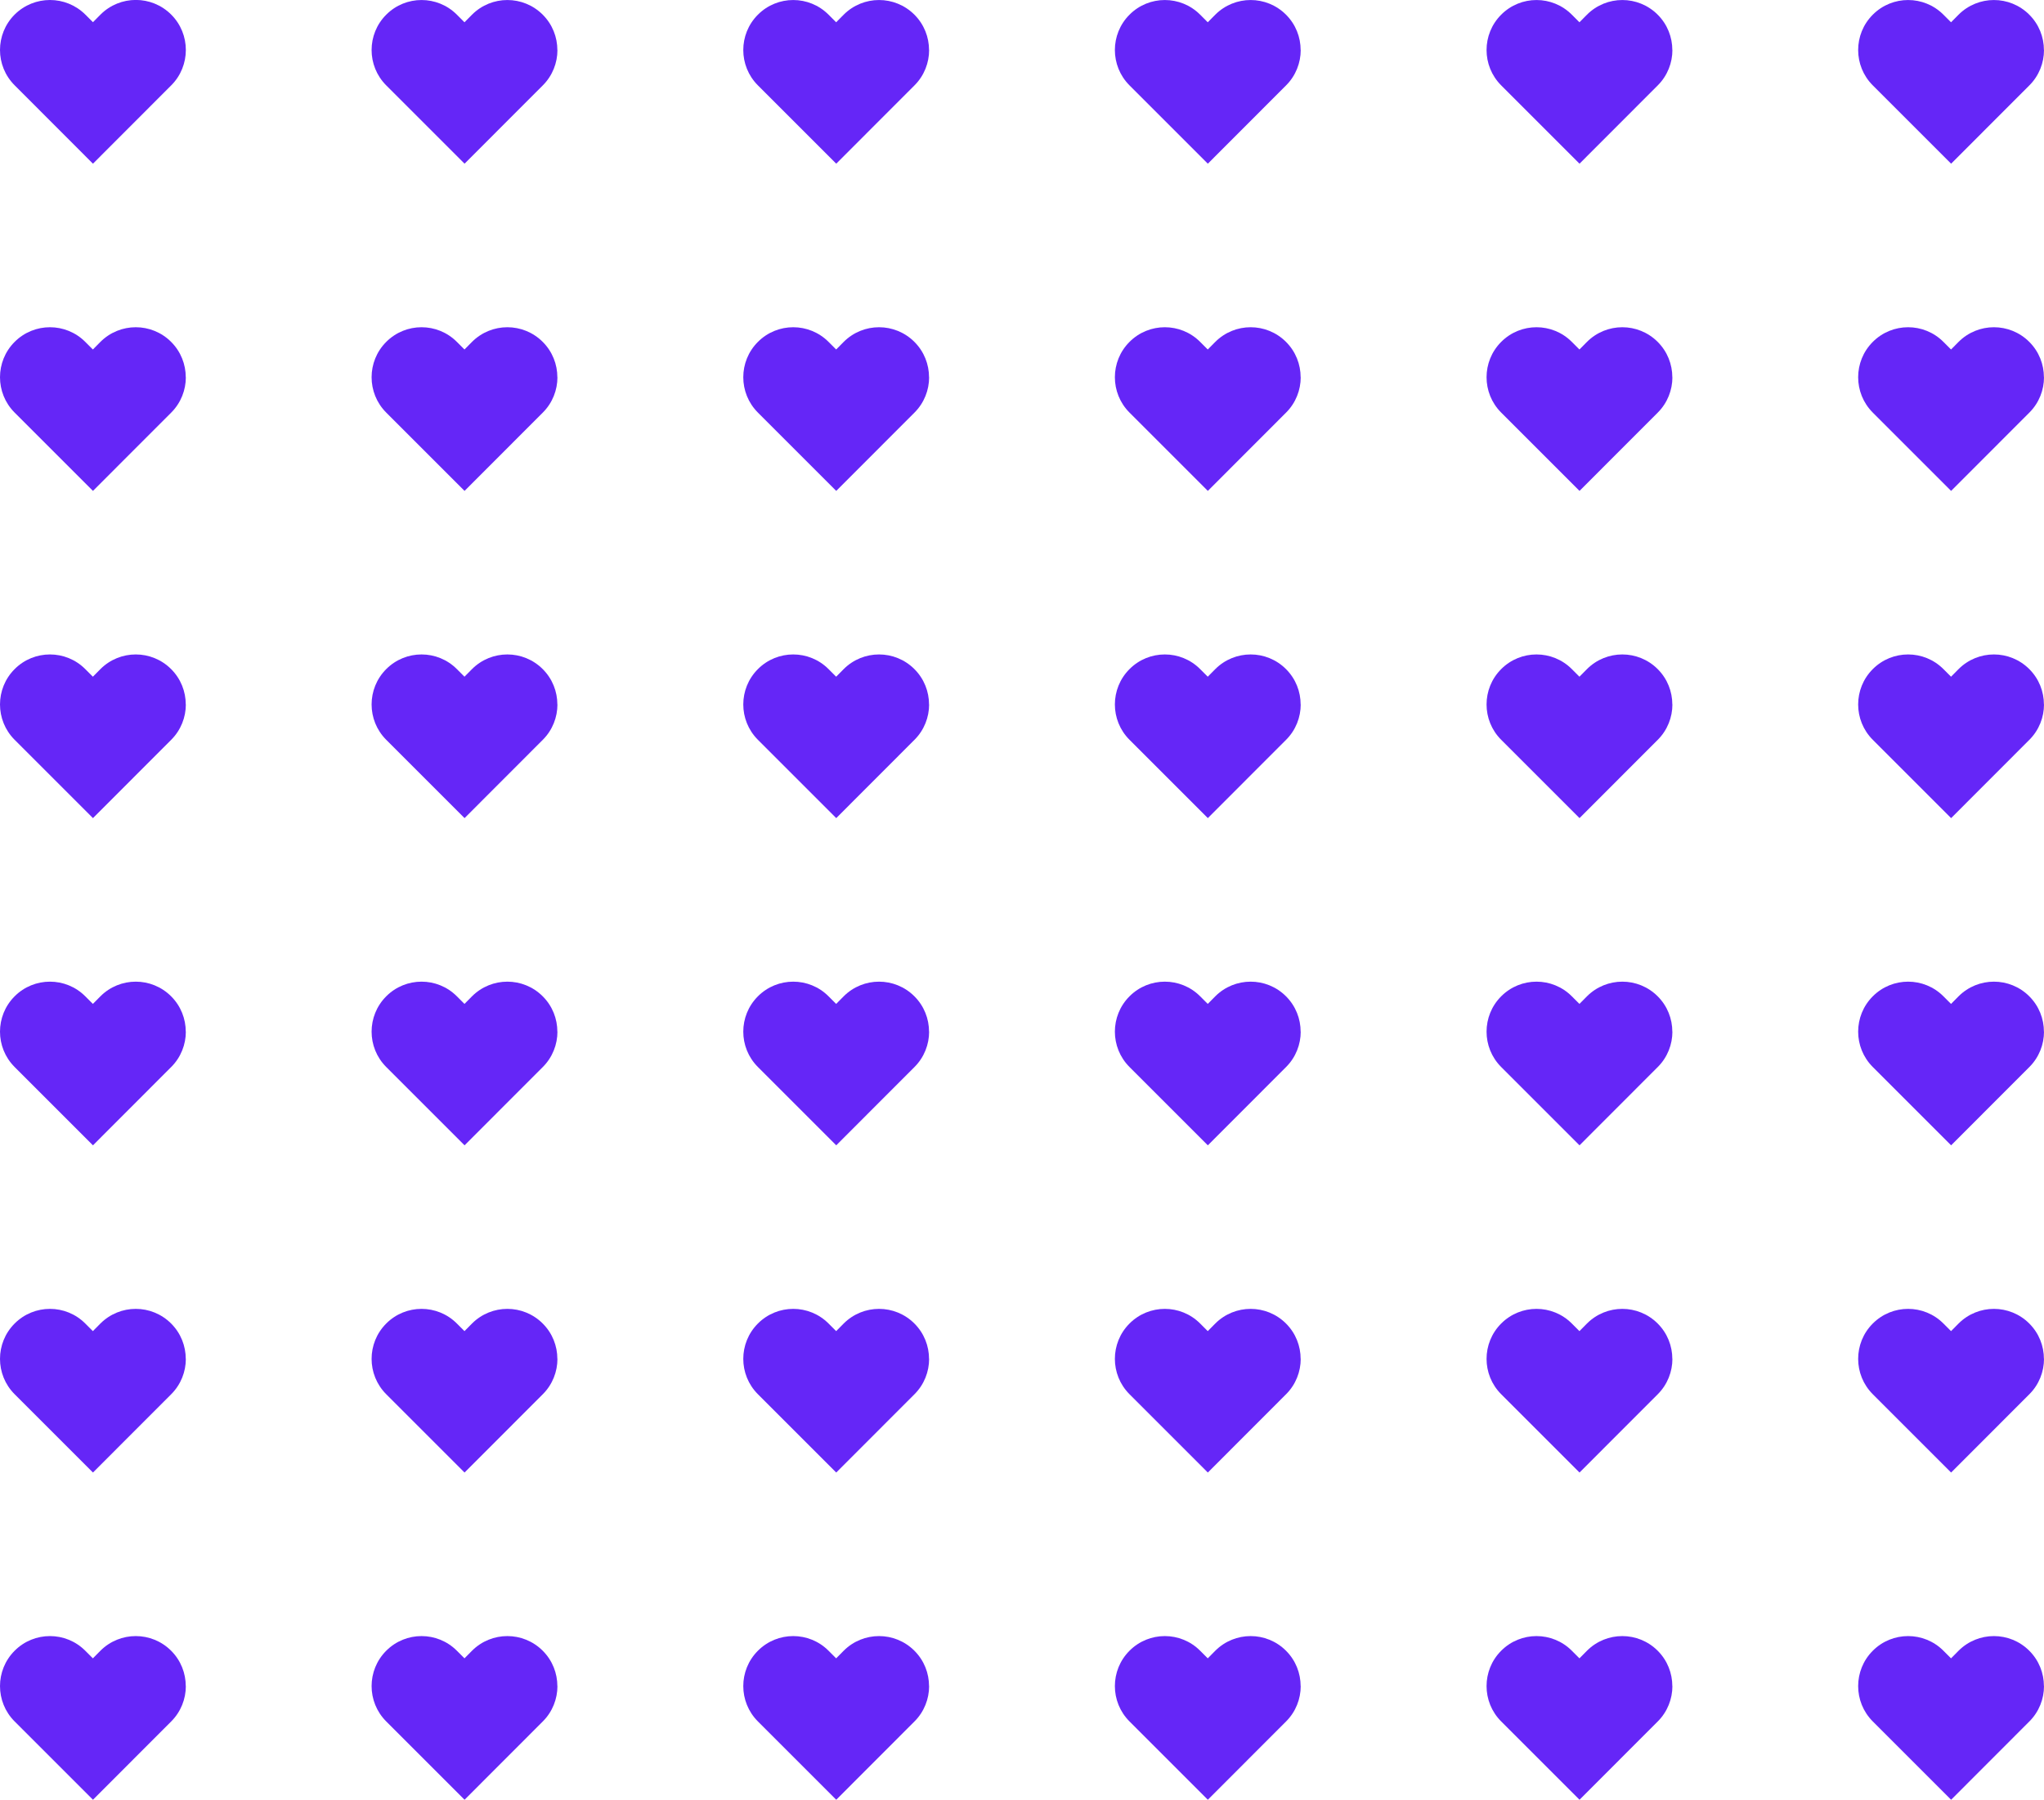 <?xml version="1.0" encoding="UTF-8"?>
<svg id="Layer_1" data-name="Layer 1" xmlns="http://www.w3.org/2000/svg" viewBox="0 0 255.94 225.39">
  <defs>
    <style>
      .cls-1 {
        fill: #6526f7;
        stroke-width: 0px;
      }
    </style>
  </defs>
  <path class="cls-1" d="m23.27,6.26c0,1.6-.61,3.21-1.83,4.43l-.95.95-8.85,8.86L2.78,11.63l-.95-.95C-.61,8.24-.61,4.28,1.83,1.83h0C4.28-.61,8.24-.61,10.69,1.83l.95.95.94-.95c2.45-2.45,6.41-2.45,8.86,0,1.22,1.22,1.83,2.82,1.83,4.43Z"/>
  <path class="cls-1" d="m69.8,6.26c0,1.6-.61,3.21-1.83,4.43l-.95.95-8.85,8.86-8.86-8.86-.95-.95c-2.44-2.44-2.44-6.41,0-8.85h0c2.44-2.45,6.41-2.45,8.85,0l.95.95.94-.95c2.45-2.45,6.41-2.45,8.86,0,1.22,1.22,1.83,2.82,1.83,4.43Z"/>
  <path class="cls-1" d="m116.34,6.26c0,1.6-.61,3.21-1.83,4.43l-.95.95-8.85,8.86-8.86-8.86-.95-.95c-2.44-2.44-2.44-6.41,0-8.85h0c2.44-2.45,6.41-2.45,8.85,0l.95.95.94-.95c2.45-2.45,6.41-2.45,8.86,0,1.22,1.22,1.83,2.82,1.83,4.43Z"/>
  <path class="cls-1" d="m162.87,6.26c0,1.6-.61,3.21-1.83,4.43l-.95.95-8.85,8.86-8.86-8.86-.95-.95c-2.44-2.44-2.44-6.41,0-8.85h0c2.44-2.45,6.41-2.45,8.85,0l.95.95.94-.95c2.45-2.45,6.41-2.45,8.86,0,1.22,1.22,1.83,2.82,1.83,4.43Z"/>
  <path class="cls-1" d="m209.41,6.26c0,1.6-.61,3.21-1.83,4.43l-.95.95-8.85,8.86-8.86-8.86-.95-.95c-2.44-2.44-2.44-6.41,0-8.85h0c2.44-2.45,6.41-2.45,8.85,0l.95.95.94-.95c2.45-2.45,6.41-2.45,8.86,0,1.22,1.22,1.83,2.82,1.83,4.43Z"/>
  <path class="cls-1" d="m255.94,6.26c0,1.6-.61,3.21-1.83,4.43l-.95.95-8.85,8.86-8.86-8.86-.95-.95c-2.44-2.44-2.44-6.41,0-8.85h0c2.44-2.45,6.41-2.45,8.85,0l.95.95.94-.95c2.45-2.45,6.41-2.45,8.86,0,1.22,1.22,1.83,2.82,1.83,4.43Z"/>
  <path class="cls-1" d="m23.27,47.24c0,1.6-.61,3.21-1.83,4.43l-.95.95-8.85,8.86-8.86-8.86-.95-.95c-2.44-2.44-2.44-6.41,0-8.85h0c2.44-2.45,6.41-2.45,8.85,0l.95.95.94-.95c2.45-2.45,6.41-2.45,8.86,0,1.22,1.22,1.83,2.82,1.83,4.43Z"/>
  <path class="cls-1" d="m69.8,47.24c0,1.6-.61,3.21-1.83,4.43l-.95.95-8.85,8.86-8.86-8.86-.95-.95c-2.44-2.44-2.44-6.41,0-8.85h0c2.44-2.45,6.41-2.45,8.85,0l.95.95.94-.95c2.45-2.45,6.41-2.45,8.86,0,1.22,1.22,1.83,2.82,1.83,4.43Z"/>
  <path class="cls-1" d="m116.34,47.24c0,1.6-.61,3.21-1.83,4.43l-.95.95-8.85,8.86-8.86-8.86-.95-.95c-2.44-2.44-2.44-6.41,0-8.85h0c2.44-2.45,6.41-2.45,8.85,0l.95.95.94-.95c2.45-2.45,6.41-2.45,8.86,0,1.22,1.22,1.83,2.82,1.83,4.43Z"/>
  <path class="cls-1" d="m162.87,47.24c0,1.6-.61,3.21-1.83,4.43l-.95.95-8.85,8.86-8.86-8.86-.95-.95c-2.44-2.44-2.44-6.41,0-8.85h0c2.44-2.45,6.41-2.45,8.85,0l.95.95.94-.95c2.45-2.45,6.41-2.45,8.86,0,1.22,1.22,1.83,2.82,1.83,4.43Z"/>
  <path class="cls-1" d="m209.41,47.24c0,1.6-.61,3.21-1.83,4.43l-.95.95-8.85,8.86-8.86-8.86-.95-.95c-2.44-2.44-2.44-6.41,0-8.85h0c2.44-2.45,6.41-2.45,8.85,0l.95.95.94-.95c2.45-2.45,6.41-2.45,8.86,0,1.22,1.22,1.83,2.82,1.83,4.43Z"/>
  <path class="cls-1" d="m255.94,47.24c0,1.6-.61,3.21-1.83,4.43l-.95.95-8.85,8.86-8.86-8.86-.95-.95c-2.44-2.44-2.44-6.41,0-8.85h0c2.44-2.45,6.41-2.45,8.85,0l.95.95.94-.95c2.45-2.45,6.41-2.45,8.86,0,1.22,1.22,1.83,2.82,1.83,4.43Z"/>
  <path class="cls-1" d="m23.27,88.22c0,1.6-.61,3.21-1.83,4.43l-.95.95-8.85,8.86-8.86-8.86-.95-.95c-2.44-2.44-2.44-6.41,0-8.85h0c2.44-2.45,6.41-2.45,8.85,0l.95.95.94-.95c2.45-2.45,6.41-2.45,8.86,0,1.22,1.22,1.83,2.82,1.83,4.43Z"/>
  <path class="cls-1" d="m69.8,88.22c0,1.6-.61,3.21-1.83,4.43l-.95.95-8.85,8.86-8.86-8.86-.95-.95c-2.44-2.44-2.44-6.41,0-8.85h0c2.44-2.45,6.41-2.45,8.85,0l.95.95.94-.95c2.45-2.45,6.41-2.45,8.86,0,1.22,1.22,1.83,2.82,1.83,4.43Z"/>
  <path class="cls-1" d="m116.34,88.22c0,1.6-.61,3.21-1.83,4.43l-.95.95-8.85,8.86-8.86-8.86-.95-.95c-2.44-2.44-2.44-6.41,0-8.85h0c2.44-2.45,6.41-2.45,8.85,0l.95.95.94-.95c2.45-2.45,6.41-2.45,8.86,0,1.22,1.22,1.83,2.82,1.83,4.43Z"/>
  <path class="cls-1" d="m162.87,88.22c0,1.6-.61,3.21-1.83,4.43l-.95.95-8.85,8.86-8.86-8.86-.95-.95c-2.44-2.44-2.44-6.41,0-8.85h0c2.44-2.45,6.41-2.45,8.85,0l.95.95.94-.95c2.45-2.45,6.41-2.45,8.86,0,1.22,1.22,1.83,2.82,1.83,4.43Z"/>
  <path class="cls-1" d="m209.41,88.22c0,1.6-.61,3.21-1.83,4.43l-.95.95-8.85,8.86-8.86-8.86-.95-.95c-2.44-2.44-2.44-6.41,0-8.85h0c2.44-2.45,6.41-2.45,8.85,0l.95.95.94-.95c2.45-2.45,6.41-2.45,8.86,0,1.22,1.22,1.83,2.82,1.83,4.43Z"/>
  <path class="cls-1" d="m255.94,88.22c0,1.6-.61,3.21-1.83,4.43l-.95.95-8.85,8.86-8.86-8.86-.95-.95c-2.44-2.44-2.44-6.41,0-8.85h0c2.44-2.45,6.41-2.45,8.85,0l.95.95.94-.95c2.45-2.45,6.41-2.45,8.86,0,1.22,1.22,1.83,2.82,1.83,4.43Z"/>
  <path class="cls-1" d="m23.27,129.2c0,1.6-.61,3.21-1.83,4.43l-.95.95-8.85,8.86-8.86-8.86-.95-.95c-2.44-2.44-2.44-6.41,0-8.85h0c2.44-2.45,6.41-2.45,8.85,0l.95.95.94-.95c2.45-2.45,6.41-2.45,8.86,0,1.22,1.22,1.83,2.82,1.83,4.43Z"/>
  <path class="cls-1" d="m69.8,129.2c0,1.6-.61,3.21-1.83,4.43l-.95.95-8.85,8.86-8.86-8.86-.95-.95c-2.44-2.44-2.44-6.41,0-8.85h0c2.44-2.45,6.41-2.45,8.85,0l.95.95.94-.95c2.45-2.45,6.41-2.45,8.86,0,1.22,1.22,1.83,2.82,1.83,4.43Z"/>
  <path class="cls-1" d="m116.34,129.2c0,1.6-.61,3.21-1.83,4.43l-.95.95-8.85,8.86-8.86-8.86-.95-.95c-2.44-2.44-2.44-6.41,0-8.85h0c2.44-2.45,6.41-2.45,8.85,0l.95.95.94-.95c2.45-2.45,6.41-2.45,8.86,0,1.22,1.22,1.83,2.82,1.83,4.43Z"/>
  <path class="cls-1" d="m162.87,129.2c0,1.6-.61,3.21-1.83,4.43l-.95.95-8.85,8.86-8.86-8.86-.95-.95c-2.44-2.44-2.44-6.41,0-8.85h0c2.44-2.45,6.41-2.45,8.85,0l.95.95.94-.95c2.45-2.45,6.41-2.45,8.86,0,1.22,1.22,1.83,2.82,1.83,4.43Z"/>
  <path class="cls-1" d="m209.41,129.2c0,1.6-.61,3.21-1.83,4.43l-.95.95-8.85,8.86-8.86-8.86-.95-.95c-2.44-2.44-2.44-6.41,0-8.85h0c2.44-2.45,6.41-2.45,8.85,0l.95.95.94-.95c2.45-2.45,6.41-2.45,8.86,0,1.22,1.22,1.83,2.82,1.83,4.43Z"/>
  <path class="cls-1" d="m255.94,129.2c0,1.6-.61,3.21-1.83,4.43l-.95.95-8.85,8.86-8.86-8.86-.95-.95c-2.44-2.44-2.44-6.41,0-8.85h0c2.44-2.45,6.41-2.45,8.85,0l.95.95.94-.95c2.45-2.45,6.41-2.45,8.86,0,1.22,1.22,1.83,2.82,1.83,4.43Z"/>
  <path class="cls-1" d="m23.27,170.18c0,1.6-.61,3.21-1.83,4.43l-.95.95-8.85,8.86-8.86-8.86-.95-.95c-2.44-2.44-2.44-6.41,0-8.85h0c2.44-2.45,6.41-2.45,8.85,0l.95.95.94-.95c2.45-2.45,6.41-2.45,8.86,0,1.22,1.22,1.83,2.82,1.83,4.43Z"/>
  <path class="cls-1" d="m69.8,170.18c0,1.6-.61,3.21-1.83,4.43l-.95.95-8.85,8.86-8.86-8.86-.95-.95c-2.44-2.44-2.44-6.41,0-8.85h0c2.44-2.45,6.41-2.45,8.85,0l.95.95.94-.95c2.45-2.45,6.41-2.45,8.86,0,1.22,1.22,1.83,2.82,1.83,4.43Z"/>
  <path class="cls-1" d="m116.34,170.18c0,1.6-.61,3.21-1.83,4.43l-.95.95-8.85,8.86-8.86-8.86-.95-.95c-2.44-2.44-2.44-6.41,0-8.85h0c2.44-2.45,6.41-2.45,8.85,0l.95.95.94-.95c2.45-2.45,6.41-2.45,8.86,0,1.22,1.22,1.83,2.82,1.83,4.43Z"/>
  <path class="cls-1" d="m162.87,170.18c0,1.6-.61,3.21-1.83,4.43l-.95.95-8.85,8.86-8.86-8.86-.95-.95c-2.44-2.44-2.44-6.41,0-8.85h0c2.44-2.45,6.41-2.45,8.85,0l.95.95.94-.95c2.45-2.45,6.41-2.45,8.86,0,1.22,1.22,1.83,2.82,1.83,4.43Z"/>
  <path class="cls-1" d="m209.41,170.18c0,1.6-.61,3.21-1.83,4.43l-.95.95-8.85,8.86-8.86-8.86-.95-.95c-2.44-2.44-2.44-6.41,0-8.85h0c2.44-2.45,6.41-2.45,8.85,0l.95.95.94-.95c2.45-2.45,6.41-2.45,8.86,0,1.22,1.22,1.83,2.82,1.83,4.43Z"/>
  <path class="cls-1" d="m255.94,170.18c0,1.6-.61,3.21-1.83,4.43l-.95.95-8.85,8.86-8.86-8.86-.95-.95c-2.44-2.44-2.44-6.41,0-8.85h0c2.44-2.45,6.41-2.45,8.85,0l.95.95.94-.95c2.45-2.45,6.41-2.45,8.86,0,1.22,1.22,1.83,2.82,1.83,4.43Z"/>
  <path class="cls-1" d="m23.27,211.16c0,1.6-.61,3.21-1.83,4.43l-.95.95-8.85,8.86-8.86-8.86-.95-.95c-2.44-2.44-2.44-6.41,0-8.85h0c2.44-2.45,6.41-2.45,8.85,0l.95.95.94-.95c2.45-2.45,6.41-2.45,8.86,0,1.22,1.22,1.83,2.82,1.83,4.43Z"/>
  <path class="cls-1" d="m69.8,211.16c0,1.6-.61,3.21-1.83,4.43l-.95.95-8.85,8.86-8.86-8.86-.95-.95c-2.44-2.44-2.44-6.41,0-8.85h0c2.44-2.45,6.41-2.45,8.85,0l.95.95.94-.95c2.45-2.45,6.41-2.45,8.86,0,1.22,1.22,1.83,2.82,1.83,4.43Z"/>
  <path class="cls-1" d="m116.34,211.16c0,1.6-.61,3.21-1.83,4.43l-.95.95-8.85,8.86-8.86-8.86-.95-.95c-2.44-2.44-2.44-6.41,0-8.85h0c2.44-2.45,6.41-2.45,8.85,0l.95.95.94-.95c2.45-2.45,6.41-2.45,8.86,0,1.22,1.22,1.83,2.82,1.83,4.43Z"/>
  <path class="cls-1" d="m162.87,211.16c0,1.6-.61,3.21-1.83,4.43l-.95.95-8.85,8.86-8.86-8.86-.95-.95c-2.44-2.44-2.44-6.41,0-8.85h0c2.44-2.45,6.41-2.45,8.85,0l.95.95.94-.95c2.45-2.45,6.41-2.45,8.86,0,1.22,1.22,1.83,2.82,1.83,4.43Z"/>
  <path class="cls-1" d="m209.41,211.16c0,1.6-.61,3.21-1.83,4.43l-.95.95-8.85,8.86-8.86-8.86-.95-.95c-2.44-2.44-2.44-6.41,0-8.85h0c2.44-2.45,6.41-2.45,8.85,0l.95.95.94-.95c2.45-2.45,6.41-2.45,8.86,0,1.22,1.22,1.83,2.82,1.83,4.43Z"/>
  <path class="cls-1" d="m255.94,211.16c0,1.6-.61,3.21-1.83,4.43l-.95.95-8.85,8.86-8.86-8.86-.95-.95c-2.44-2.44-2.44-6.41,0-8.85h0c2.44-2.45,6.41-2.45,8.85,0l.95.95.94-.95c2.45-2.45,6.41-2.45,8.86,0,1.22,1.22,1.83,2.82,1.83,4.43Z"/>
</svg>